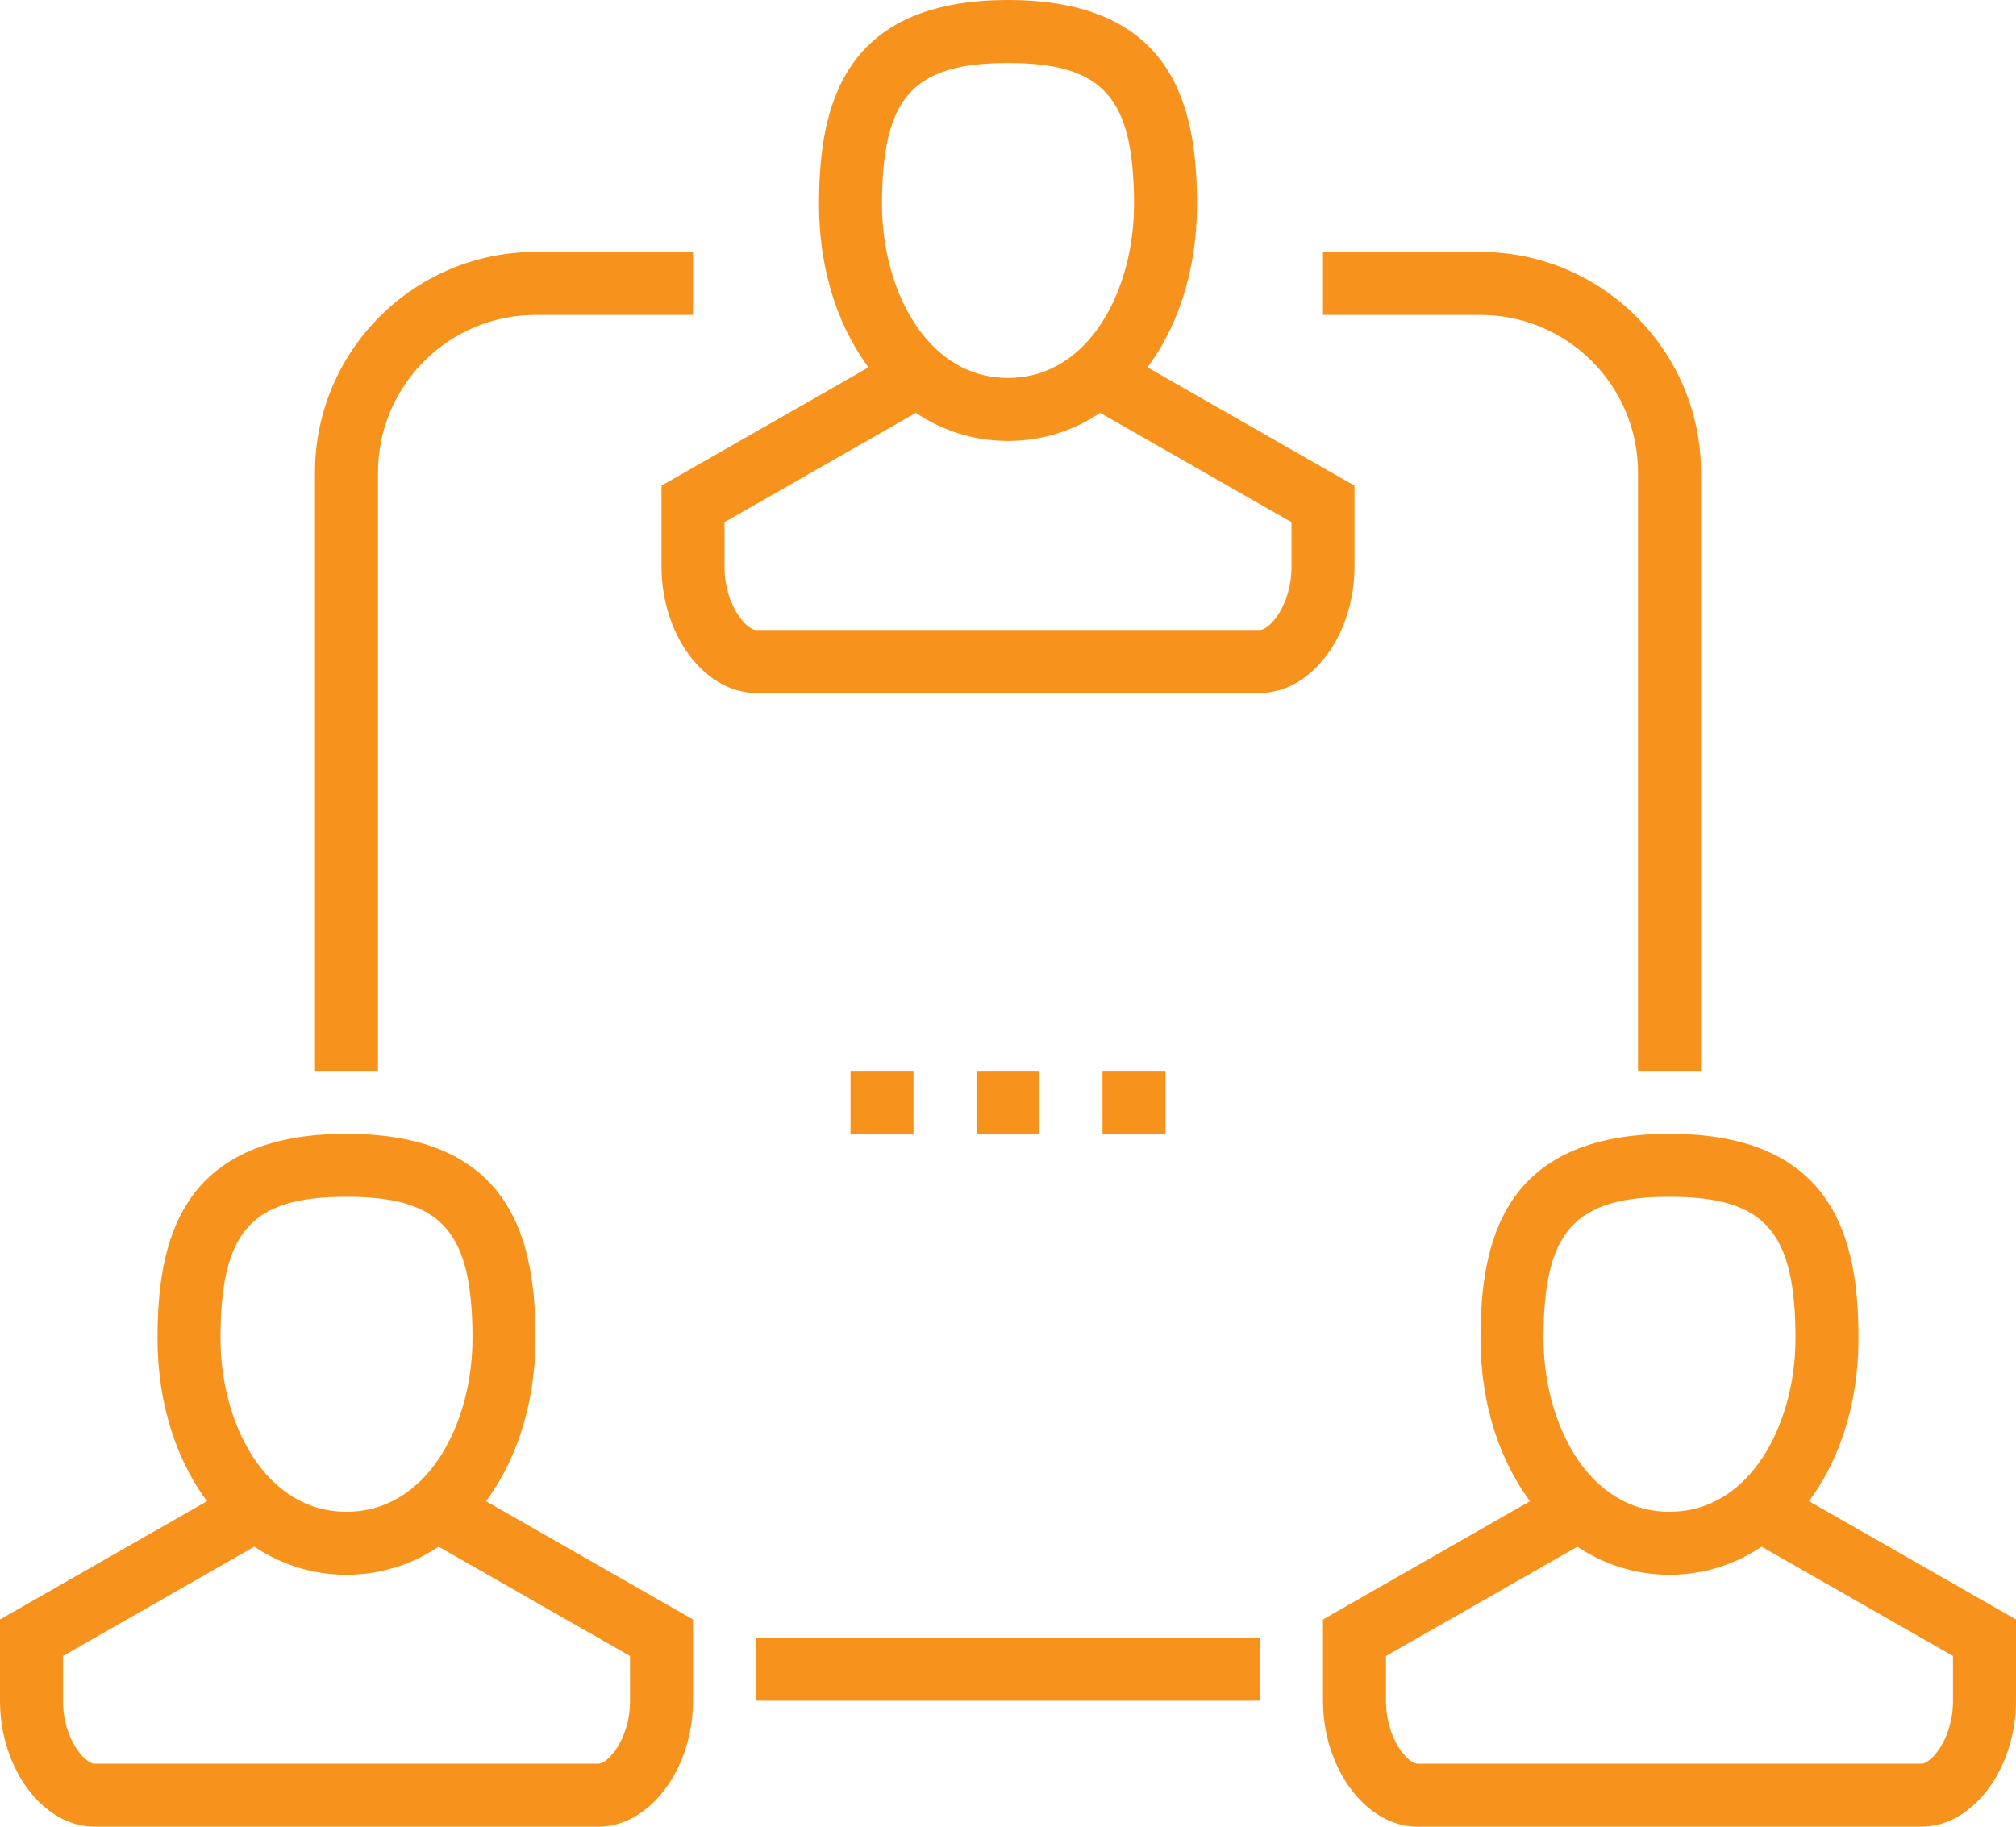 <svg xmlns="http://www.w3.org/2000/svg" width="64" height="58" viewBox="0 0 64 58">
    <g fill="#F7931D" fill-rule="evenodd">
        <path d="M54 34h-2V15c0-2.757-2.243-5-5-5h-5V8h5c3.859 0 7 3.141 7 7v19zM12 34h-2V15c0-3.859 3.141-7 7-7h5v2h-5c-2.757 0-5 2.243-5 5v19zM24 54h16v-2H24zM31 36h2v-2h-2zM27 36h2v-2h-2zM35 36h2v-2h-2zM32 2c-3.028 0-4 1.094-4 4.5 0 2.666 1.402 5.5 4 5.5s4-2.834 4-5.5c0-3.406-.972-4.5-4-4.5m0 12c-3.421 0-6-3.225-6-7.5 0-3.026.682-6.5 6-6.5s6 3.474 6 6.5c0 4.275-2.579 7.5-6 7.5"/>
        <path d="M40 22H24c-1.626 0-3-1.832-3-4v-2.58l7.504-4.288.992 1.736L23 16.58V18c0 1.224.703 2 1 2h16c.297 0 1-.776 1-2v-1.42l-6.496-3.712.992-1.736L43 15.42V18c0 2.168-1.374 4-3 4M11 38c-3.028 0-4 1.094-4 4.5 0 2.666 1.402 5.5 4 5.5s4-2.834 4-5.5c0-3.406-.972-4.5-4-4.5m0 12c-3.421 0-6-3.225-6-7.5 0-3.026.682-6.5 6-6.5s6 3.474 6 6.5c0 4.275-2.579 7.5-6 7.5"/>
        <path d="M19 58H3c-1.626 0-3-1.832-3-4v-2.58l7.504-4.288.992 1.736L2 52.58V54c0 1.224.703 2 1 2h16c.297 0 1-.776 1-2v-1.42l-6.496-3.712.992-1.736L22 51.42V54c0 2.168-1.374 4-3 4M53 38c-3.028 0-4 1.094-4 4.5 0 2.666 1.402 5.5 4 5.5s4-2.834 4-5.5c0-3.406-.972-4.5-4-4.5m0 12c-3.421 0-6-3.225-6-7.5 0-3.026.682-6.5 6-6.5s6 3.474 6 6.5c0 4.275-2.579 7.5-6 7.5"/>
        <path d="M61 58H45c-1.626 0-3-1.832-3-4v-2.58l7.504-4.288.992 1.736L44 52.58V54c0 1.224.703 2 1 2h16c.297 0 1-.776 1-2v-1.42l-6.496-3.712.992-1.736L64 51.42V54c0 2.168-1.374 4-3 4"/>
    </g>
</svg>
